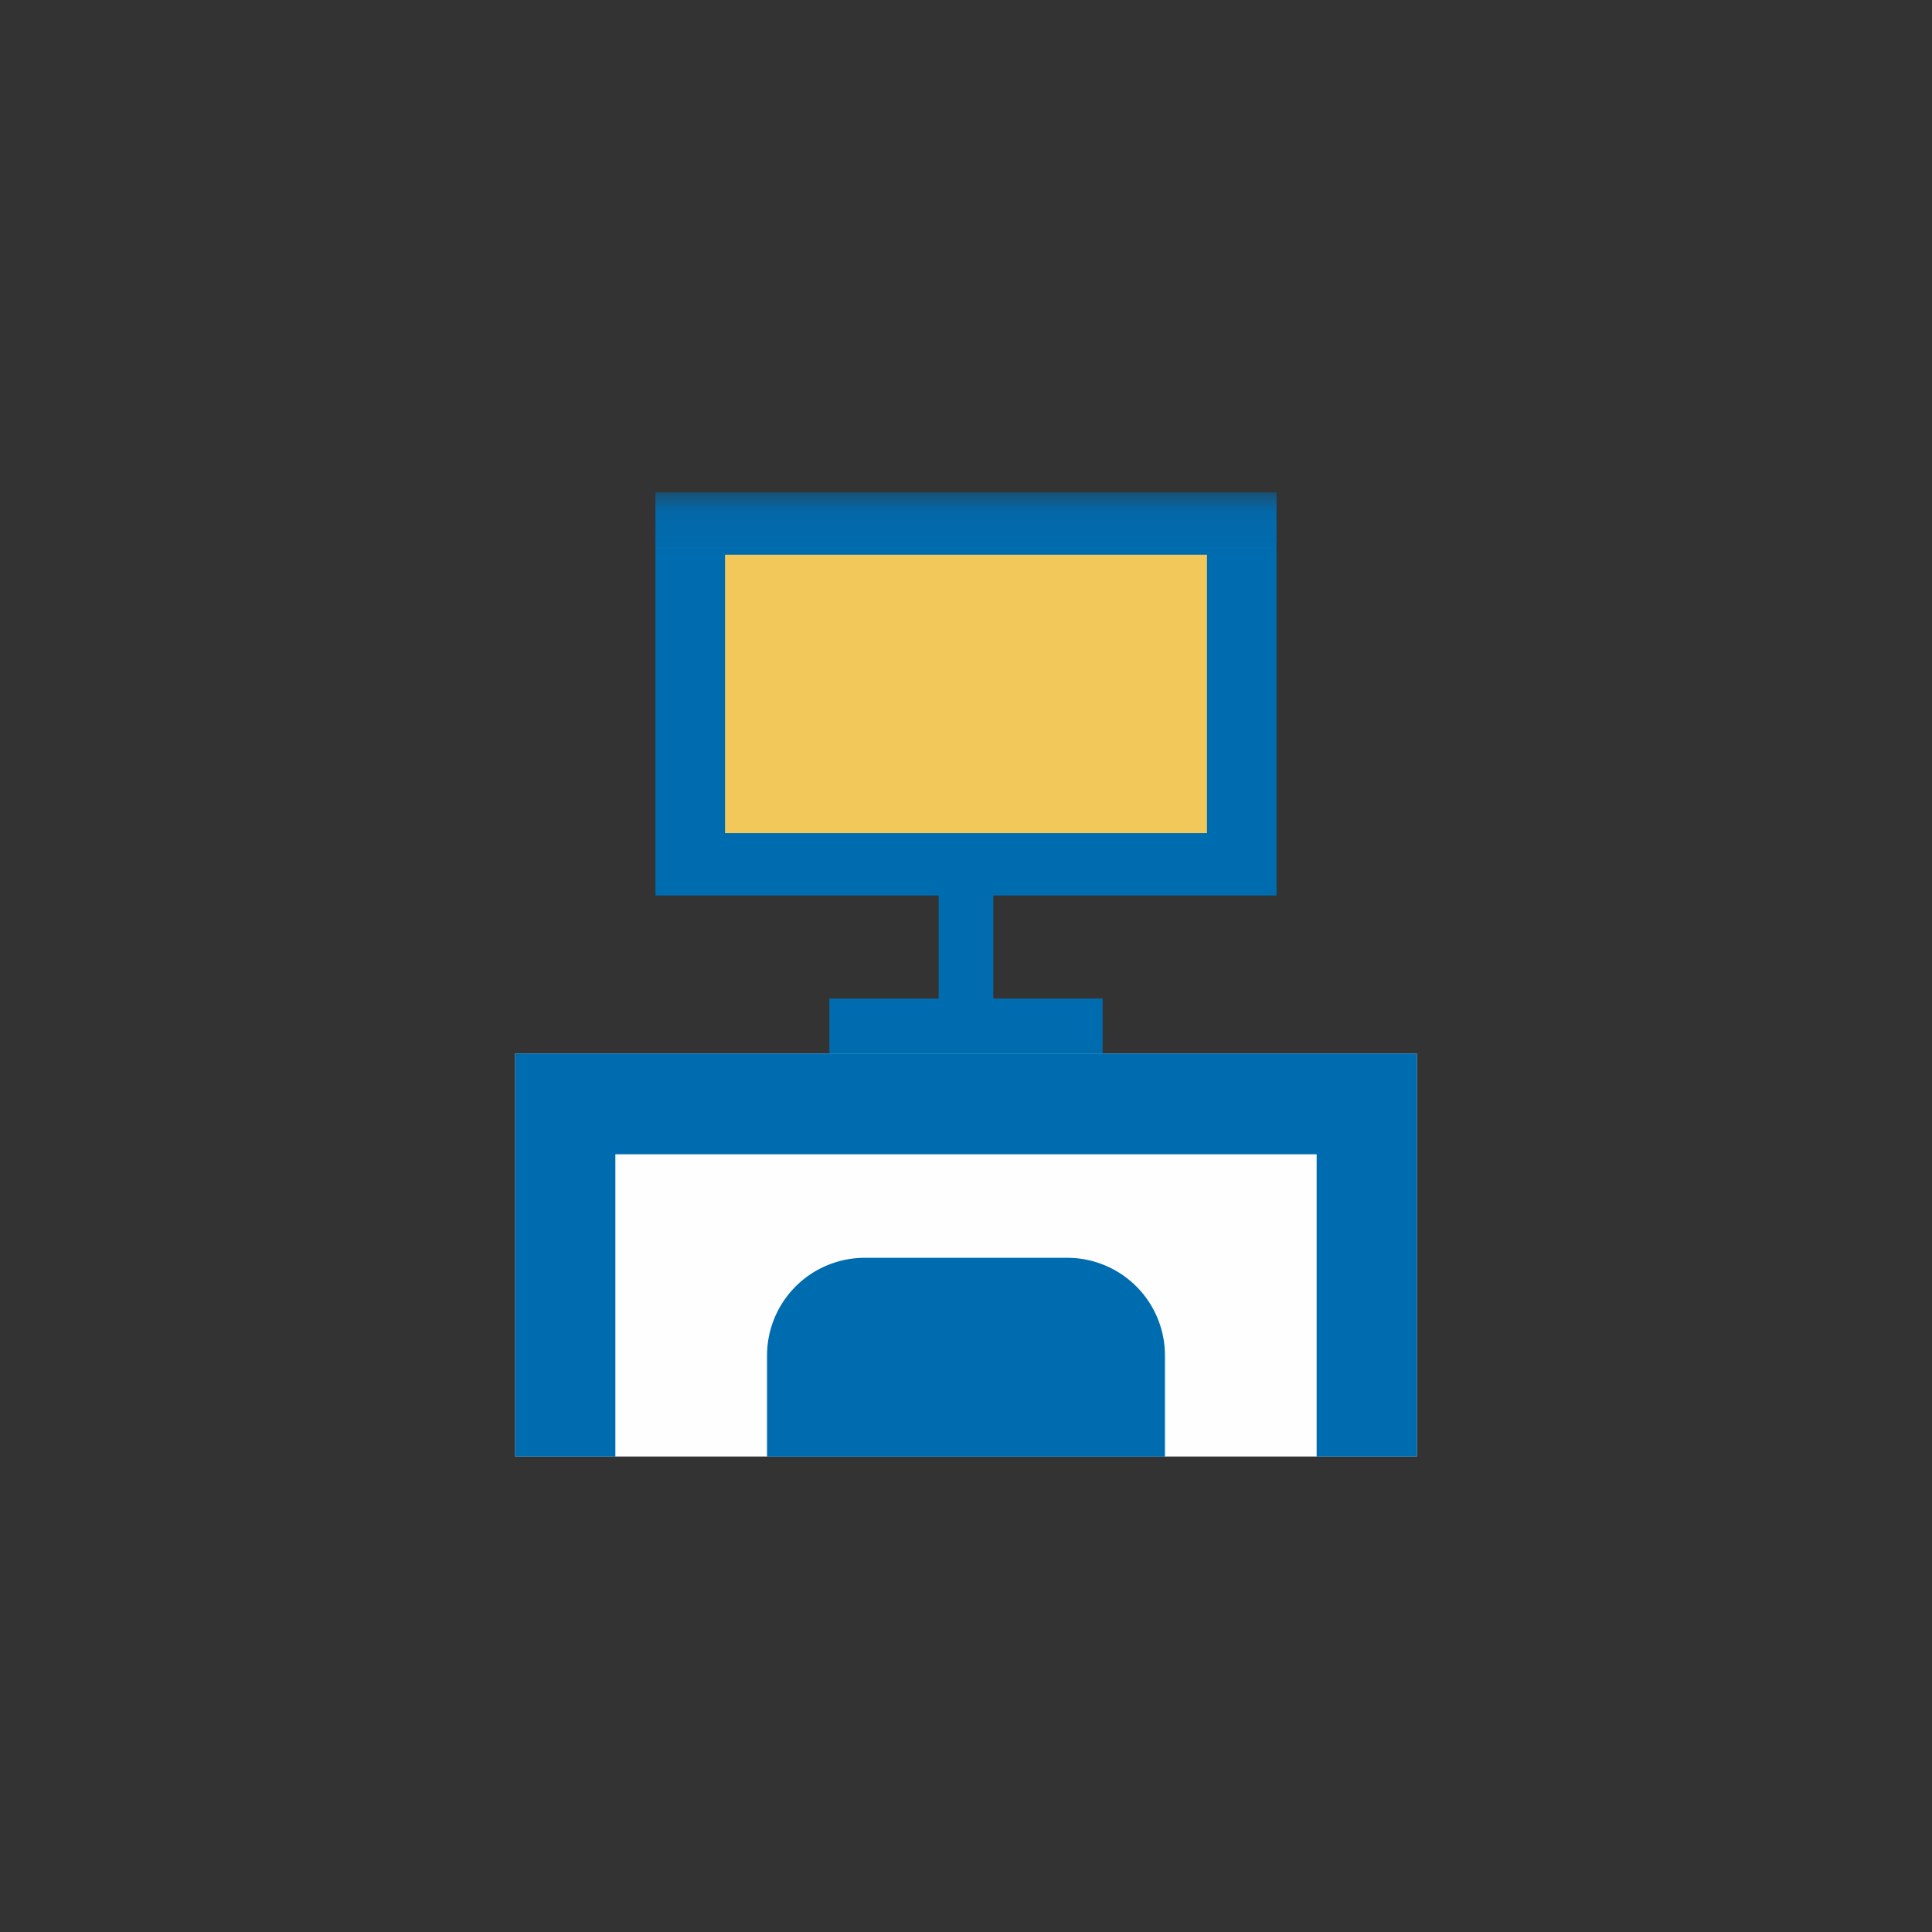 <svg xmlns="http://www.w3.org/2000/svg" xmlns:xlink="http://www.w3.org/1999/xlink" width="45" height="45" viewBox="0 0 45 45">
    <rect x="0" y="0" width="45" height="45" fill="#333333" stroke="none"/>
    <defs>
        <path id="a" d="M0 22.53h21V.076H0z"/>
    </defs>
    <g fill="none" fill-rule="evenodd">
        <path fill="#FEFEFE" d="M12 33.925h21v-9.387H12z"/>
        <g transform="translate(12 11.395)">
            <path fill="#006CB0" d="M15.134 20.184v2.347H5.866v-2.347a2.275 2.275 0 0 1 2.268-2.282h4.732a2.275 2.275 0 0 1 2.268 2.282"/>
            <path fill="#006CB0" d="M18.667 13.143H0v9.387h2.333v-7.04h16.334v7.04H21v-9.387z"/>
            <mask id="b" fill="#fff">
                <use xlink:href="#a"/>
            </mask>
            <path fill="#006CB0" d="M3.267 9.462h14.466V.075H3.267z" mask="url(#b)"/>
            <path fill="#F2C85B" d="M4.887 8.01h11.226V1.526H4.887z" mask="url(#b)"/>
            <path fill="#006CB0" d="M9.863 11.862h1.273v-2.56H9.863zM7.318 13.143h6.364v-1.28H7.318z" mask="url(#b)"/>
        </g>
    </g>
</svg>
